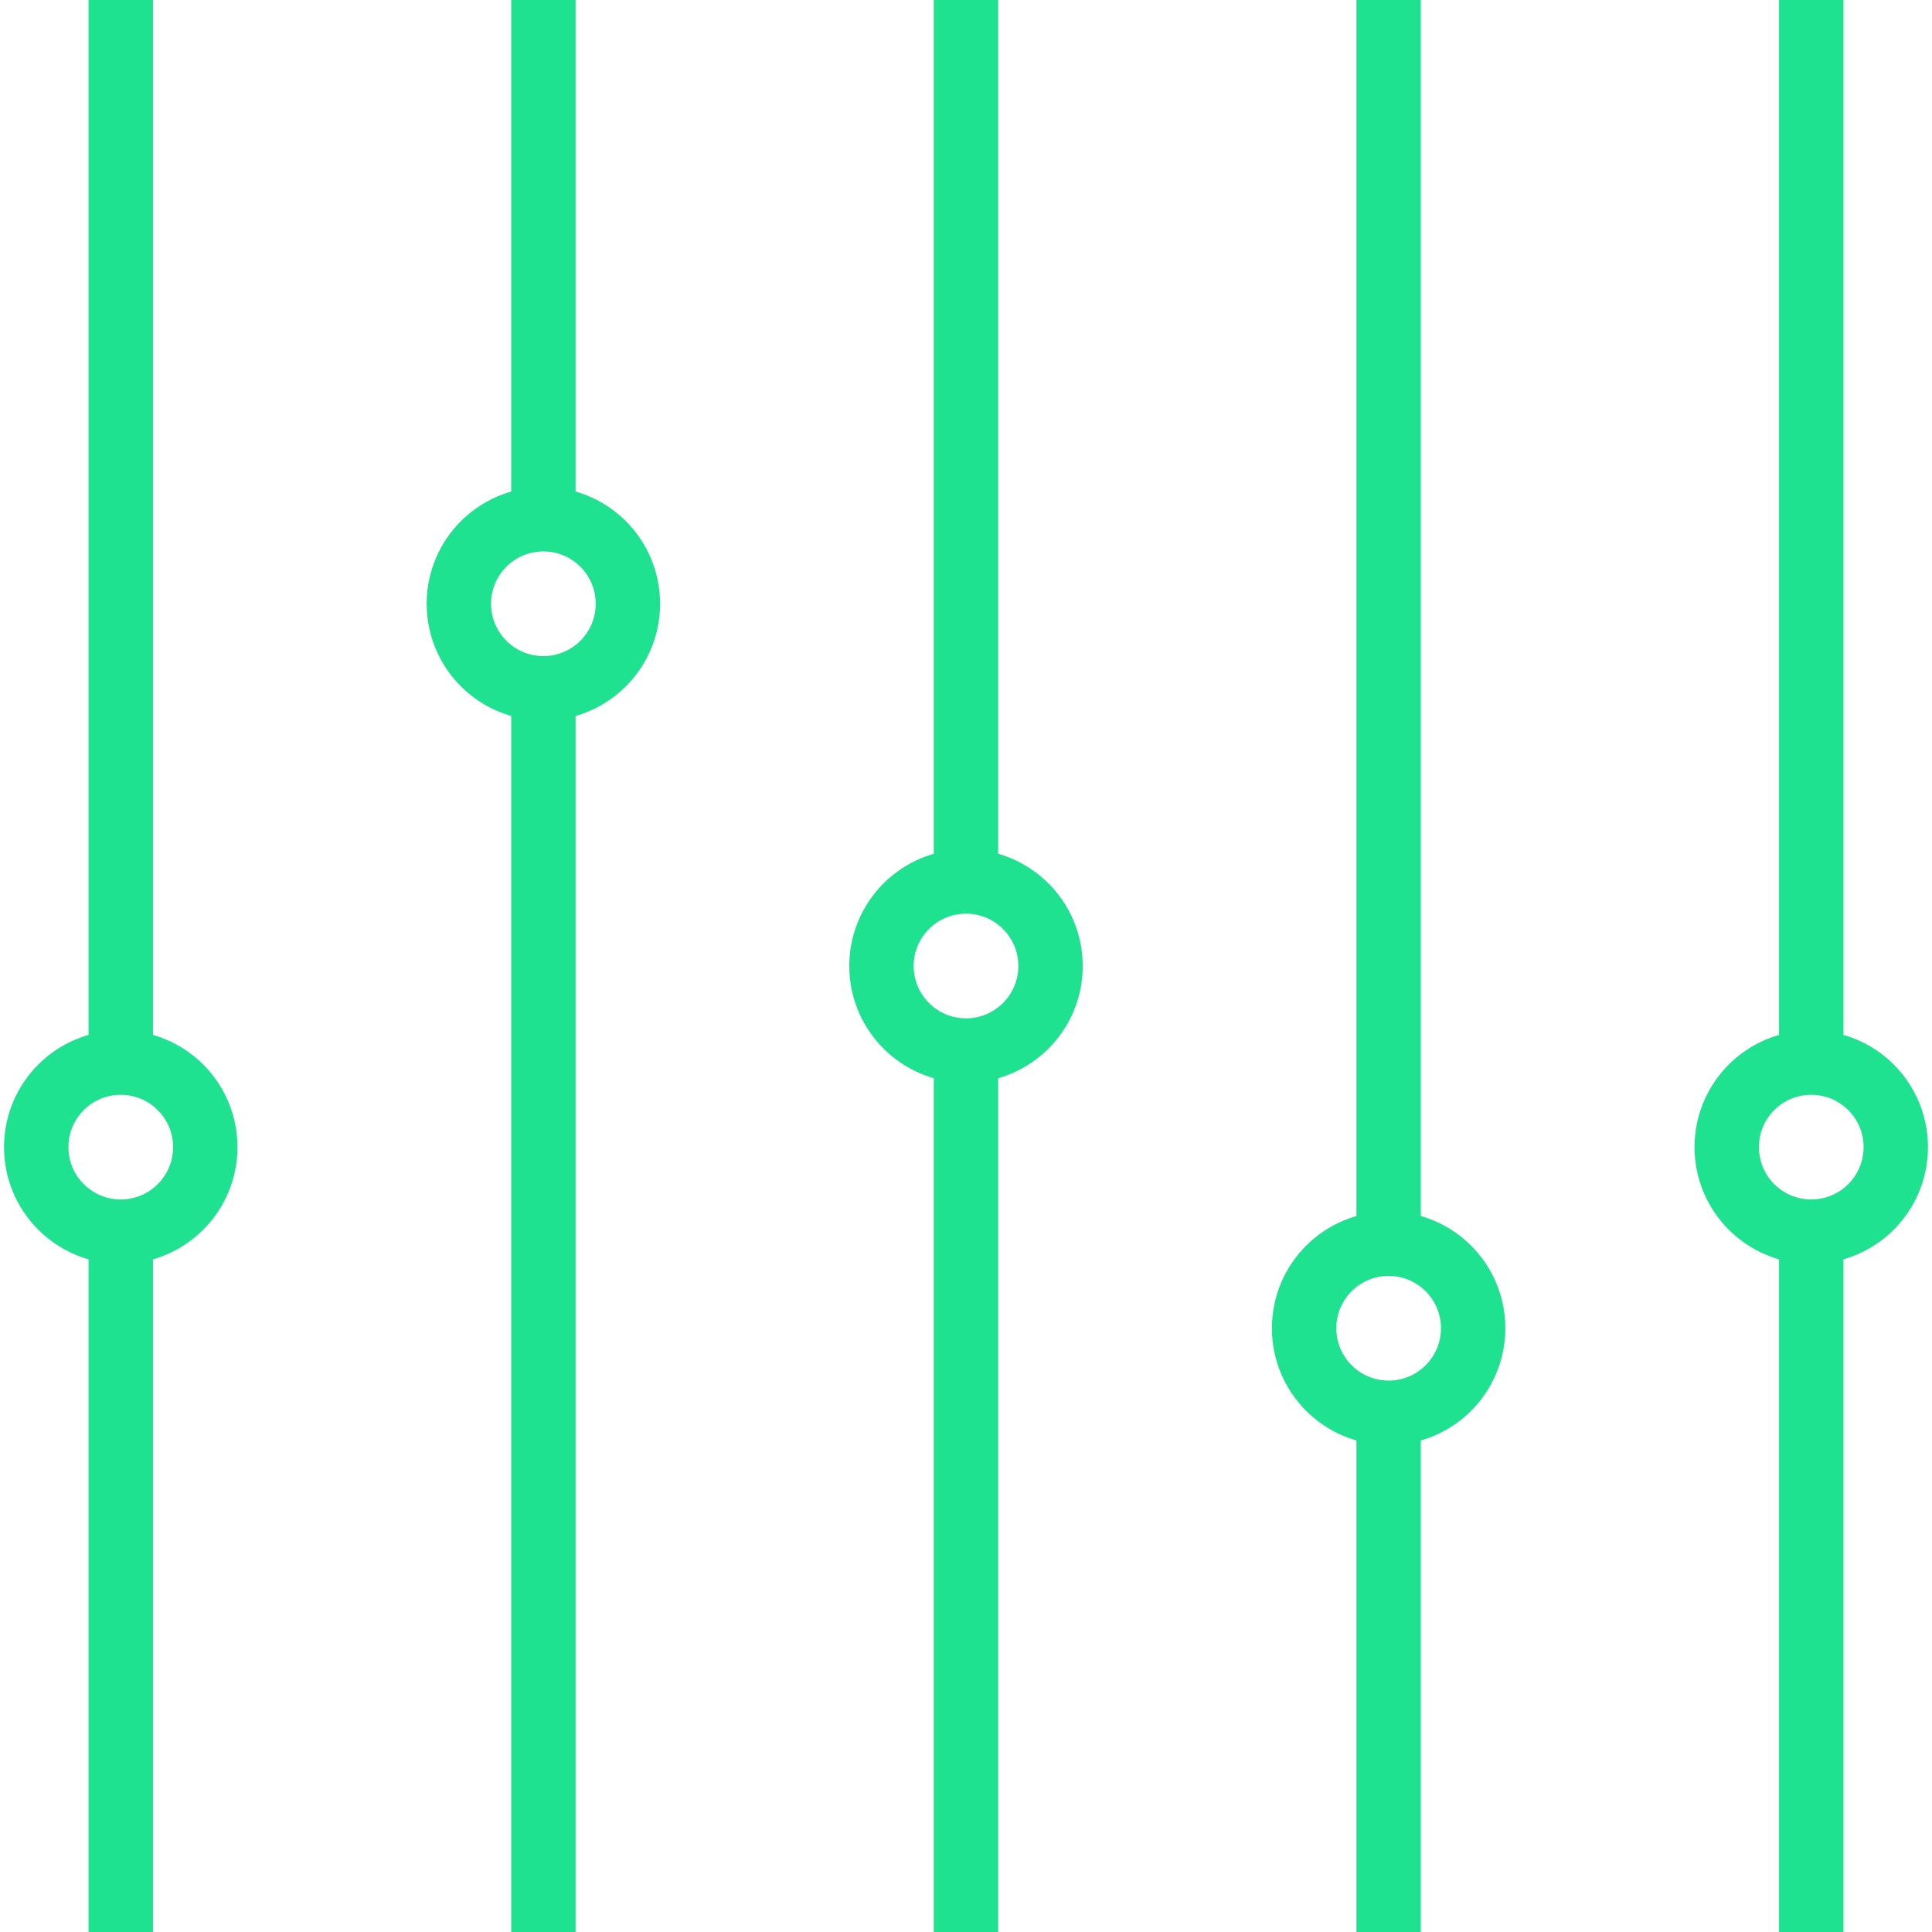 <svg width="60" height="60" viewBox="0 0 60 60" fill="none" xmlns="http://www.w3.org/2000/svg">
<g clip-path="url(#clip0_1697_48604)">
<path d="M30 32.625C31.45 32.625 32.625 31.45 32.625 30C32.625 28.55 31.45 27.375 30 27.375C28.55 27.375 27.375 28.55 27.375 30C27.375 31.45 28.55 32.625 30 32.625Z" stroke="#1FE290" stroke-width="2" stroke-miterlimit="10" stroke-linejoin="round"/>
<path d="M16.875 21.375C18.325 21.375 19.5 20.2 19.5 18.75C19.5 17.3 18.325 16.125 16.875 16.125C15.425 16.125 14.25 17.3 14.25 18.75C14.25 20.2 15.425 21.375 16.875 21.375Z" stroke="#1FE290" stroke-width="2" stroke-miterlimit="10" stroke-linejoin="round"/>
<path d="M56.25 38.25C57.7 38.25 58.875 37.075 58.875 35.625C58.875 34.175 57.7 33 56.25 33C54.8 33 53.625 34.175 53.625 35.625C53.625 37.075 54.8 38.25 56.25 38.25Z" stroke="#1FE290" stroke-width="2" stroke-miterlimit="10" stroke-linejoin="round"/>
<path d="M3.75 38.25C5.2 38.25 6.375 37.075 6.375 35.625C6.375 34.175 5.2 33 3.75 33C2.3 33 1.125 34.175 1.125 35.625C1.125 37.075 2.3 38.25 3.75 38.25Z" stroke="#1FE290" stroke-width="2" stroke-miterlimit="10" stroke-linejoin="round"/>
<path d="M43.125 43.875C44.575 43.875 45.75 42.7 45.75 41.25C45.75 39.8 44.575 38.625 43.125 38.625C41.675 38.625 40.5 39.8 40.5 41.25C40.5 42.7 41.675 43.875 43.125 43.875Z" stroke="#1FE290" stroke-width="2" stroke-miterlimit="10" stroke-linejoin="round"/>
<path d="M3.75 33V0" stroke="#1FE290" stroke-width="2" stroke-miterlimit="10" stroke-linejoin="round"/>
<path d="M3.75 38.25V60" stroke="#1FE290" stroke-width="2" stroke-miterlimit="10" stroke-linejoin="round"/>
<path d="M16.875 16.125V0" stroke="#1FE290" stroke-width="2" stroke-miterlimit="10" stroke-linejoin="round"/>
<path d="M16.875 21.375V60" stroke="#1FE290" stroke-width="2" stroke-miterlimit="10" stroke-linejoin="round"/>
<path d="M30 32.625V60" stroke="#1FE290" stroke-width="2" stroke-miterlimit="10" stroke-linejoin="round"/>
<path d="M30 27.375V0" stroke="#1FE290" stroke-width="2" stroke-miterlimit="10" stroke-linejoin="round"/>
<path d="M43.125 43.875V60" stroke="#1FE290" stroke-width="2" stroke-miterlimit="10" stroke-linejoin="round"/>
<path d="M43.125 38.625V0" stroke="#1FE290" stroke-width="2" stroke-miterlimit="10" stroke-linejoin="round"/>
<path d="M56.25 33V0" stroke="#1FE290" stroke-width="2" stroke-miterlimit="10" stroke-linejoin="round"/>
<path d="M56.25 38.25V60" stroke="#1FE290" stroke-width="2" stroke-miterlimit="10" stroke-linejoin="round"/>
</g>
<defs>
<clipPath id="clip0_1697_48604">
<rect width="60" height="60" fill="white"/>
</clipPath>
</defs>
</svg>
